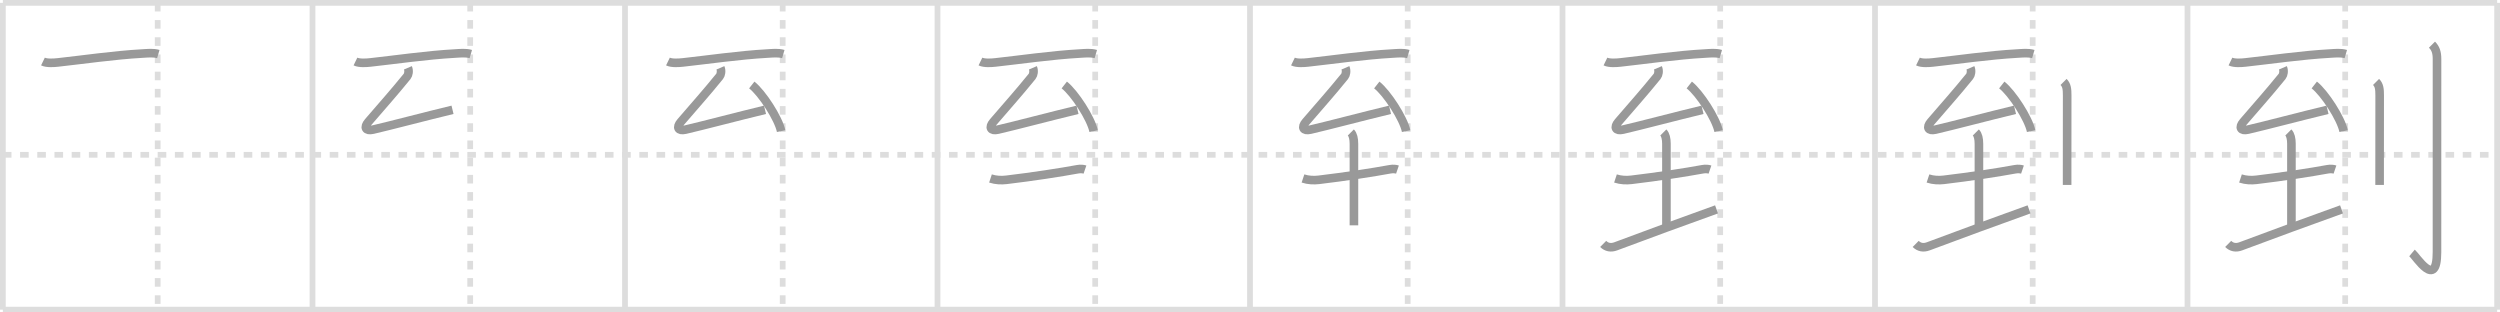 <svg width="872px" height="109px" viewBox="0 0 872 109" xmlns="http://www.w3.org/2000/svg" xmlns:xlink="http://www.w3.org/1999/xlink" xml:space="preserve" version="1.1" baseProfile="full">
<line x1="1" y1="1" x2="871" y2="1" style="stroke:#ddd;stroke-width:2"></line>
<line x1="1" y1="1" x2="1" y2="108" style="stroke:#ddd;stroke-width:2"></line>
<line x1="1" y1="108" x2="871" y2="108" style="stroke:#ddd;stroke-width:2"></line>
<line x1="871" y1="1" x2="871" y2="108" style="stroke:#ddd;stroke-width:2"></line>
<line x1="109" y1="1" x2="109" y2="108" style="stroke:#ddd;stroke-width:2"></line>
<line x1="218" y1="1" x2="218" y2="108" style="stroke:#ddd;stroke-width:2"></line>
<line x1="327" y1="1" x2="327" y2="108" style="stroke:#ddd;stroke-width:2"></line>
<line x1="436" y1="1" x2="436" y2="108" style="stroke:#ddd;stroke-width:2"></line>
<line x1="545" y1="1" x2="545" y2="108" style="stroke:#ddd;stroke-width:2"></line>
<line x1="654" y1="1" x2="654" y2="108" style="stroke:#ddd;stroke-width:2"></line>
<line x1="763" y1="1" x2="763" y2="108" style="stroke:#ddd;stroke-width:2"></line>
<line x1="1" y1="54" x2="871" y2="54" style="stroke:#ddd;stroke-width:2;stroke-dasharray:3 3"></line>
<line x1="55" y1="1" x2="55" y2="108" style="stroke:#ddd;stroke-width:2;stroke-dasharray:3 3"></line>
<line x1="164" y1="1" x2="164" y2="108" style="stroke:#ddd;stroke-width:2;stroke-dasharray:3 3"></line>
<line x1="273" y1="1" x2="273" y2="108" style="stroke:#ddd;stroke-width:2;stroke-dasharray:3 3"></line>
<line x1="382" y1="1" x2="382" y2="108" style="stroke:#ddd;stroke-width:2;stroke-dasharray:3 3"></line>
<line x1="491" y1="1" x2="491" y2="108" style="stroke:#ddd;stroke-width:2;stroke-dasharray:3 3"></line>
<line x1="600" y1="1" x2="600" y2="108" style="stroke:#ddd;stroke-width:2;stroke-dasharray:3 3"></line>
<line x1="709" y1="1" x2="709" y2="108" style="stroke:#ddd;stroke-width:2;stroke-dasharray:3 3"></line>
<line x1="818" y1="1" x2="818" y2="108" style="stroke:#ddd;stroke-width:2;stroke-dasharray:3 3"></line>
<path d="M14.98,21.46c1.36,0.66,3.81,0.47,5.28,0.31c8.36-0.91,19.61-2.55,29.36-3.09c1.86-0.1,3.78-0.35,5.6,0.18" style="fill:none;stroke:#999;stroke-width:3"></path>

<path d="M123.98,21.46c1.36,0.66,3.81,0.47,5.28,0.31c8.36-0.91,19.61-2.55,29.36-3.09c1.86-0.1,3.78-0.35,5.6,0.18" style="fill:none;stroke:#999;stroke-width:3"></path>
<path d="M142.28,23.65c0.47,1.1,0.14,2.49-0.26,2.97c-4.77,5.88-8.27,9.76-13.55,15.9c-1.64,1.91-0.94,3.27,1.59,2.7c5.9-1.35,18.48-4.69,27.78-6.92" style="fill:none;stroke:#999;stroke-width:3"></path>

<path d="M232.98,21.46c1.36,0.66,3.81,0.47,5.28,0.31c8.36-0.91,19.61-2.55,29.36-3.09c1.86-0.1,3.78-0.35,5.6,0.18" style="fill:none;stroke:#999;stroke-width:3"></path>
<path d="M251.28,23.65c0.47,1.1,0.14,2.49-0.26,2.97c-4.77,5.88-8.27,9.76-13.55,15.9c-1.64,1.91-0.94,3.27,1.59,2.7c5.9-1.35,18.48-4.69,27.78-6.92" style="fill:none;stroke:#999;stroke-width:3"></path>
<path d="M262.22,29.64c3.61,2.84,9.33,11.68,10.24,16.1" style="fill:none;stroke:#999;stroke-width:3"></path>

<path d="M341.98,21.46c1.36,0.66,3.81,0.47,5.28,0.31c8.36-0.91,19.61-2.55,29.36-3.09c1.86-0.1,3.78-0.35,5.6,0.18" style="fill:none;stroke:#999;stroke-width:3"></path>
<path d="M360.28,23.65c0.47,1.1,0.14,2.49-0.26,2.97c-4.77,5.88-8.27,9.76-13.55,15.9c-1.64,1.91-0.94,3.27,1.59,2.7c5.9-1.35,18.48-4.69,27.78-6.92" style="fill:none;stroke:#999;stroke-width:3"></path>
<path d="M371.22,29.64c3.61,2.84,9.33,11.68,10.24,16.1" style="fill:none;stroke:#999;stroke-width:3"></path>
<path d="M345.48,62.25c1.9,0.63,3.85,0.67,5.55,0.47c9.07-1.07,18.96-2.6,24.81-3.68c1.1-0.2,2.04-0.08,2.6,0.11" style="fill:none;stroke:#999;stroke-width:3"></path>

<path d="M450.98,21.46c1.36,0.66,3.81,0.47,5.28,0.31c8.36-0.91,19.61-2.55,29.36-3.09c1.86-0.1,3.78-0.35,5.6,0.18" style="fill:none;stroke:#999;stroke-width:3"></path>
<path d="M469.28,23.65c0.47,1.1,0.14,2.49-0.26,2.97c-4.77,5.88-8.27,9.76-13.55,15.9c-1.64,1.91-0.94,3.27,1.59,2.7c5.9-1.35,18.48-4.69,27.78-6.92" style="fill:none;stroke:#999;stroke-width:3"></path>
<path d="M480.22,29.64c3.61,2.84,9.33,11.68,10.24,16.1" style="fill:none;stroke:#999;stroke-width:3"></path>
<path d="M454.48,62.25c1.9,0.63,3.85,0.67,5.55,0.47c9.07-1.07,18.96-2.6,24.81-3.68c1.1-0.2,2.04-0.08,2.6,0.11" style="fill:none;stroke:#999;stroke-width:3"></path>
<path d="M471.17,46.2c0.75,0.75,1.08,2.19,1.08,3.95c0,5.85,0,25.56,0,28.44" style="fill:none;stroke:#999;stroke-width:3"></path>

<path d="M559.98,21.46c1.36,0.66,3.81,0.47,5.28,0.31c8.36-0.91,19.61-2.55,29.36-3.09c1.86-0.1,3.78-0.35,5.6,0.18" style="fill:none;stroke:#999;stroke-width:3"></path>
<path d="M578.28,23.65c0.47,1.1,0.14,2.49-0.26,2.97c-4.77,5.88-8.27,9.76-13.55,15.9c-1.64,1.91-0.94,3.27,1.59,2.7c5.9-1.35,18.48-4.69,27.78-6.92" style="fill:none;stroke:#999;stroke-width:3"></path>
<path d="M589.22,29.64c3.61,2.84,9.33,11.68,10.24,16.1" style="fill:none;stroke:#999;stroke-width:3"></path>
<path d="M563.48,62.25c1.9,0.63,3.85,0.67,5.55,0.47c9.07-1.07,18.96-2.6,24.81-3.68c1.1-0.2,2.04-0.08,2.6,0.11" style="fill:none;stroke:#999;stroke-width:3"></path>
<path d="M580.17,46.2c0.75,0.75,1.08,2.19,1.08,3.95c0,5.85,0,25.56,0,28.44" style="fill:none;stroke:#999;stroke-width:3"></path>
<path d="M559.19,85.08c1.18,1.17,2.66,1.48,4.4,0.83c14.78-5.53,20.03-7.41,35.14-12.88" style="fill:none;stroke:#999;stroke-width:3"></path>

<path d="M668.98,21.46c1.36,0.66,3.81,0.47,5.28,0.31c8.36-0.91,19.61-2.55,29.36-3.09c1.86-0.1,3.78-0.35,5.6,0.18" style="fill:none;stroke:#999;stroke-width:3"></path>
<path d="M687.28,23.65c0.47,1.1,0.14,2.49-0.26,2.97c-4.77,5.88-8.27,9.76-13.55,15.9c-1.64,1.91-0.94,3.27,1.59,2.7c5.9-1.35,18.48-4.69,27.78-6.92" style="fill:none;stroke:#999;stroke-width:3"></path>
<path d="M698.22,29.64c3.61,2.84,9.33,11.68,10.24,16.1" style="fill:none;stroke:#999;stroke-width:3"></path>
<path d="M672.48,62.25c1.9,0.63,3.85,0.67,5.55,0.47c9.07-1.07,18.96-2.6,24.81-3.68c1.1-0.2,2.04-0.08,2.6,0.11" style="fill:none;stroke:#999;stroke-width:3"></path>
<path d="M689.17,46.2c0.75,0.75,1.08,2.19,1.08,3.95c0,5.85,0,25.56,0,28.44" style="fill:none;stroke:#999;stroke-width:3"></path>
<path d="M668.19,85.08c1.18,1.17,2.66,1.48,4.4,0.83c14.78-5.53,20.03-7.41,35.14-12.88" style="fill:none;stroke:#999;stroke-width:3"></path>
<path d="M719.77,28.58c1.14,1.14,1.26,2.54,1.26,4.77c0,10.93-0.01,19.93-0.02,25.9c0,2.16,0,3.93,0,5.25" style="fill:none;stroke:#999;stroke-width:3"></path>

<path d="M777.98,21.46c1.36,0.66,3.81,0.47,5.28,0.31c8.36-0.91,19.61-2.55,29.36-3.09c1.86-0.1,3.78-0.35,5.6,0.18" style="fill:none;stroke:#999;stroke-width:3"></path>
<path d="M796.28,23.65c0.47,1.1,0.14,2.49-0.26,2.97c-4.77,5.88-8.27,9.76-13.55,15.9c-1.64,1.91-0.94,3.27,1.59,2.7c5.9-1.35,18.48-4.69,27.78-6.92" style="fill:none;stroke:#999;stroke-width:3"></path>
<path d="M807.22,29.64c3.61,2.84,9.33,11.68,10.24,16.1" style="fill:none;stroke:#999;stroke-width:3"></path>
<path d="M781.48,62.25c1.9,0.63,3.85,0.67,5.55,0.47c9.07-1.07,18.96-2.6,24.81-3.68c1.1-0.2,2.04-0.08,2.6,0.11" style="fill:none;stroke:#999;stroke-width:3"></path>
<path d="M798.17,46.2c0.75,0.75,1.08,2.19,1.08,3.95c0,5.85,0,25.56,0,28.44" style="fill:none;stroke:#999;stroke-width:3"></path>
<path d="M777.19,85.08c1.18,1.17,2.66,1.48,4.4,0.83c14.78-5.53,20.03-7.41,35.14-12.88" style="fill:none;stroke:#999;stroke-width:3"></path>
<path d="M828.77,28.58c1.14,1.14,1.26,2.54,1.26,4.77c0,10.93-0.01,19.93-0.02,25.9c0,2.16,0,3.93,0,5.25" style="fill:none;stroke:#999;stroke-width:3"></path>
<path d="M848.27,15.58c1.26,1.26,1.76,2.67,1.76,5.02c0,14.56-0.01,62.41-0.01,67.37c0,13.14-7.21,1.5-8.71,0.25" style="fill:none;stroke:#999;stroke-width:3"></path>

</svg>